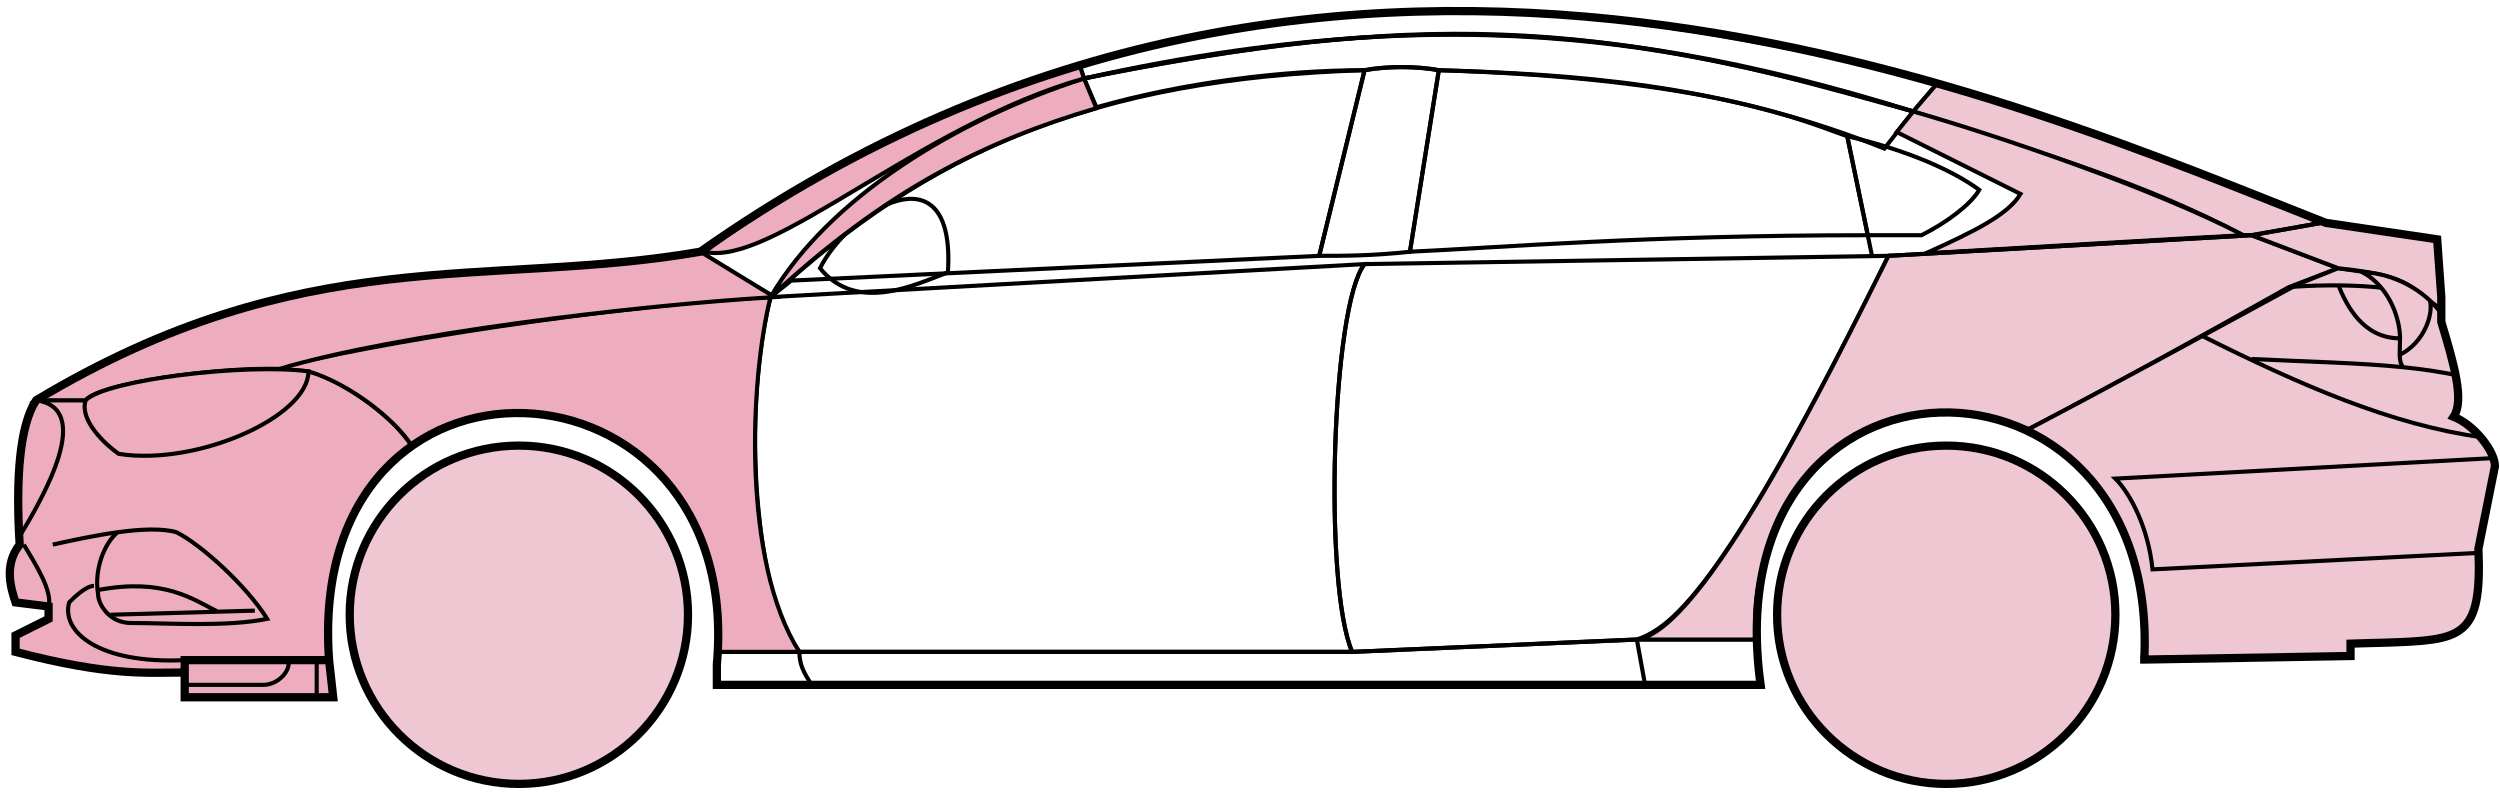 <svg width="303" height="96" viewBox="0 0 303 96" fill="none" xmlns="http://www.w3.org/2000/svg">
<circle cx="62.885" cy="74.508" r="20.5" fill="#EFC7D3" stroke="black"/>
<circle cx="235.885" cy="74.508" r="20.5" fill="#EFC7D3" stroke="black"/>
<path d="M132.884 13.007L131.384 9.507C171.384 1.508 192.884 2.008 231.884 13.508L228.384 18.008C208.384 10.008 190.384 9.007 174.384 8.508C171.884 8.008 167.884 8.008 165.384 8.507C155.384 8.508 143.384 10.008 132.884 13.007Z" stroke="black" stroke-width="0.5"/>
<path d="M131.384 9.508L130.884 8.008C166.884 -2.992 199.384 1.007 234.884 10.008L231.884 13.508C191.884 1.008 165.884 2.508 131.384 9.508Z" stroke="black" stroke-width="0.5"/>
<path d="M131.384 9.508C182.884 -1.992 211.384 8.008 231.884 13.508" stroke="black" stroke-width="0.5"/>
<path d="M226.885 31.008L223.885 16.508C219.385 15.008 207.885 9.508 174.385 8.508L170.885 30.508C181.885 30.008 199.385 28.508 226.385 28.508" stroke="black" stroke-width="0.5"/>
<path d="M165.385 8.508C132.385 9.508 112.385 18.508 93.385 36.008L95.885 34.008L159.885 31.008L165.385 8.508Z" stroke="black" stroke-width="0.5"/>
<path d="M239.884 23.008C236.217 20.341 230.384 18.008 223.884 16.508L226.384 28.508H232.884C235.884 27.008 238.884 24.776 239.884 23.008Z" stroke="black" stroke-width="0.5"/>
<path d="M96.885 79.008H163.885L198.385 77.508M96.885 79.008C96.885 80.508 97.385 81.508 98.385 83.008M96.885 79.008H86.885V83.008H98.385M198.385 77.508L199.385 83.008M198.385 77.508H212.885L213.385 83.008H199.385M199.385 83.008H98.385" stroke="black" stroke-width="0.5"/>
<path d="M96.884 79.008C92.385 74.508 89.385 52.508 93.384 36.008L165.385 32.008C161.385 37.008 160.385 71.008 163.885 79.008H96.884Z" stroke="black" stroke-width="0.5"/>
<path d="M228.885 31.008L165.385 32.008C161.385 37.008 160.385 71.008 163.885 79.008L198.385 77.508C202.885 76.008 209.385 70.508 228.885 31.008Z" stroke="black" stroke-width="0.5"/>
<path d="M170.885 30.508C166.385 31.008 162.885 31.008 159.885 31.008L165.385 8.508C168.385 8.008 171.385 8.008 174.385 8.508L170.885 30.508Z" stroke="black" stroke-width="0.5"/>
<path d="M99.385 32.508C103.885 38.008 110.885 34.508 114.885 33.008C115.885 17.508 102.885 25.508 99.385 32.508Z" stroke="black" stroke-width="0.5"/>
<path d="M234.884 10.008L231.884 13.508C248.884 19.008 259.384 22.008 271.884 28.508H273.384L281.384 27.008C266.384 20.508 258.884 18.008 234.884 10.008Z" fill="#EFC7D3" stroke="black" stroke-width="0.5"/>
<path d="M271.884 28.508C261.384 23.008 242.384 16.508 231.884 13.508L229.884 16.008L244.884 23.508C243.384 26.008 239.384 28.008 233.384 30.708C245.384 30.008 262.384 29.008 271.884 28.508Z" fill="#EFC7D3" stroke="black" stroke-width="0.5"/>
<path d="M277.385 34.808L283.384 32.508L272.884 28.508L228.884 31.008C221.384 46.008 206.384 76.508 198.384 77.508H212.884C211.384 66.508 220.884 43.008 245.885 52.008C256.385 46.508 266.385 41.008 277.385 34.808Z" fill="#EFC7D3" stroke="black" stroke-width="0.5"/>
<path d="M278.384 34.508C266.384 41.008 256.384 46.508 245.884 52.008C250.384 55.008 260.884 61.008 259.884 80.008L284.884 79.508V78.008C293.384 77.008 301.884 80.508 300.384 66.508L302.384 56.508C302.384 55.008 299.884 51.008 297.384 50.508C298.884 48.008 295.884 39.008 295.884 39.008V37.508L291.884 34.508L286.884 33.008L283.384 32.508L278.384 34.508Z" fill="#EFC7D3" stroke="black" stroke-width="0.5"/>
<path d="M281.384 27.008L272.884 28.508L283.384 32.508C292.884 33.508 291.883 35.008 295.878 37.428L295.384 29.008L281.384 27.008Z" fill="#EFC7D3"/>
<path d="M295.884 37.508L295.878 37.428M295.878 37.428L295.384 29.008L281.384 27.008L272.884 28.508L283.384 32.508C292.884 33.508 291.883 35.008 295.878 37.428Z" stroke="black" stroke-width="0.5"/>
<path d="M294.385 37.008C293.885 34.508 282.885 34.308 277.385 34.808" stroke="black" stroke-width="0.5"/>
<path d="M300.385 67.008L260.885 69.008C260.385 64.008 258.219 59.841 256.385 58.008L302.385 55.508M300.885 53.008C289.885 51.508 278.885 46.708 266.885 40.708M228.885 31.008L272.885 28.508L281.385 27.008" stroke="black" stroke-width="0.5"/>
<path d="M290.885 41.008C290.885 39.008 289.885 35.008 286.385 33.008C288.606 33.008 291.983 34.048 294.494 36.418C294.958 37.948 293.885 41.508 290.843 43.008C290.83 42.417 290.885 41.732 290.885 41.008Z" fill="#EFC7D3"/>
<path d="M272.885 43.508C279.881 43.857 285.898 43.962 291.278 44.508M297.885 45.508C295.782 45.057 293.589 44.742 291.278 44.508M295.885 38.008C295.467 37.422 294.998 36.893 294.494 36.418M291.278 44.508C290.952 44.163 290.858 43.64 290.843 43.008M290.843 43.008C290.83 42.417 290.885 41.732 290.885 41.008C290.885 39.008 289.885 35.008 286.385 33.008C288.606 33.008 291.983 34.048 294.494 36.418M290.843 43.008C293.885 41.508 294.958 37.948 294.494 36.418" stroke="black" stroke-width="0.5"/>
<path d="M290.885 41.008C286.385 41.008 284.385 37.008 283.385 34.508" stroke="black" stroke-width="0.5"/>
<path d="M132.884 13.107C119.384 17.108 107.384 23.008 93.384 36.008C100.384 24.008 115.884 14.508 131.384 9.508L132.884 13.107Z" fill="#EDADBF" stroke="black" stroke-width="0.5"/>
<path d="M131.384 9.508C111.384 15.182 93.384 32.508 85.384 30.508C98.384 21.008 114.384 12.508 130.884 8.008L131.384 9.508Z" fill="#EDADBF" stroke="black" stroke-width="0.5"/>
<path d="M10.384 48.508H4.384C1.884 52.508 1.884 62.508 2.384 66.008C0.884 67.008 0.884 71.508 1.884 73.008L5.884 73.508V75.008L1.884 77.008V79.008C5.884 80.008 14.384 82.008 22.384 81.508V80.008H39.885C39.218 71.508 40.885 61.008 49.885 54.008C47.385 50.008 40.385 45.508 37.385 45.008C27.384 44.008 12.384 46.508 10.384 48.508Z" fill="#EDADBF" stroke="black" stroke-width="0.5"/>
<path d="M93.385 36.008C75.552 36.841 43.885 41.708 33.385 44.708L37.385 45.008C42.385 46.508 47.885 50.841 49.885 54.008C62.884 44.508 88.384 51.508 86.884 79.008H96.884C89.884 68.008 90.884 46.008 93.385 36.008Z" fill="#EDADBF" stroke="black" stroke-width="0.5"/>
<path d="M10.384 48.508H4.384C36.884 29.008 58.884 35.008 84.884 30.508L93.884 36.008C76.884 37.008 47.884 40.508 33.884 44.708C25.884 44.508 11.884 46.508 10.384 48.508Z" fill="#EDADBF" stroke="black" stroke-width="0.5"/>
<path d="M37.385 45.008C29.885 44.008 12.885 46.008 10.385 48.508C9.585 50.908 12.719 53.841 14.385 55.008C23.885 56.508 37.385 50.508 37.385 45.008Z" fill="#EDADBF" stroke="black" stroke-width="0.5"/>
<path d="M4.384 48.508C11.384 49.508 5.384 60.008 2.384 65.008C1.884 58.008 2.384 52.508 4.384 48.508Z" fill="#EDADBF" stroke="black" stroke-width="0.5"/>
<path d="M22.384 84.508V80.008H39.884L40.384 84.508H22.384Z" fill="#EDADBF" stroke="black" stroke-width="0.5"/>
<path d="M2.886 66.008C4.386 68.508 6.386 71.674 5.886 73.508M22.386 80.008C11.886 80.508 7.386 76.508 8.386 73.008C8.886 72.508 10.386 71.008 11.386 71.008" stroke="black" stroke-width="0.5"/>
<path d="M32.386 75.008C29.886 71.008 24.386 66.008 21.386 64.508C19.636 64.008 17.011 64.133 14.261 64.508C12.636 65.841 11.386 69.008 11.886 72.008C11.886 73.174 13.193 75.508 15.886 75.508C20.386 75.508 27.386 76.008 32.386 75.008Z" fill="#EDADBF"/>
<path d="M6.386 66.008C8.636 65.508 11.511 64.883 14.261 64.508M14.261 64.508C17.011 64.133 19.636 64.008 21.386 64.508C24.386 66.008 29.886 71.008 32.386 75.008C27.386 76.008 20.386 75.508 15.886 75.508C13.193 75.508 11.886 73.174 11.886 72.008C11.386 69.008 12.636 65.841 14.261 64.508Z" stroke="black" stroke-width="0.5"/>
<path d="M11.886 71.508C19.886 70.008 23.386 72.636 26.386 74.136M13.386 74.508L30.886 74.008" stroke="black" stroke-width="0.5"/>
<path d="M22.384 83.008H31.884C33.884 83.008 35.384 81.008 34.884 80.008M38.384 80.008V84.508" stroke="black" stroke-width="0.5"/>
<path d="M22.385 81.508C17.885 81.508 13.385 82.008 1.885 79.008V77.008L5.885 75.008V73.508L1.885 73.008C1.384 71.508 0.384 68.508 2.384 66.008C1.885 58.008 2.385 51.508 4.385 48.507C36.885 29.008 58.885 35.008 84.885 30.508C162.885 -24.492 244.885 12.508 281.885 27.008L295.385 29.008L295.885 36.008V39.008C297.384 44.008 298.719 48.508 297.385 50.508C299.885 51.508 302.385 54.674 302.385 56.508L300.385 66.508C300.837 77.356 298.429 77.58 289.098 77.892C288.106 77.925 286.037 77.96 284.885 78.008V79.508L259.885 79.939M22.385 81.508V84.508H40.383L39.885 80.008M22.385 81.508V80.008H39.885M39.885 80.008C36.885 38.508 90.385 41.508 86.885 80.508V83.008H213.385C207.385 39.508 261.885 39.508 259.885 79.939M259.384 79.939H259.885" stroke="black"/>
</svg>
